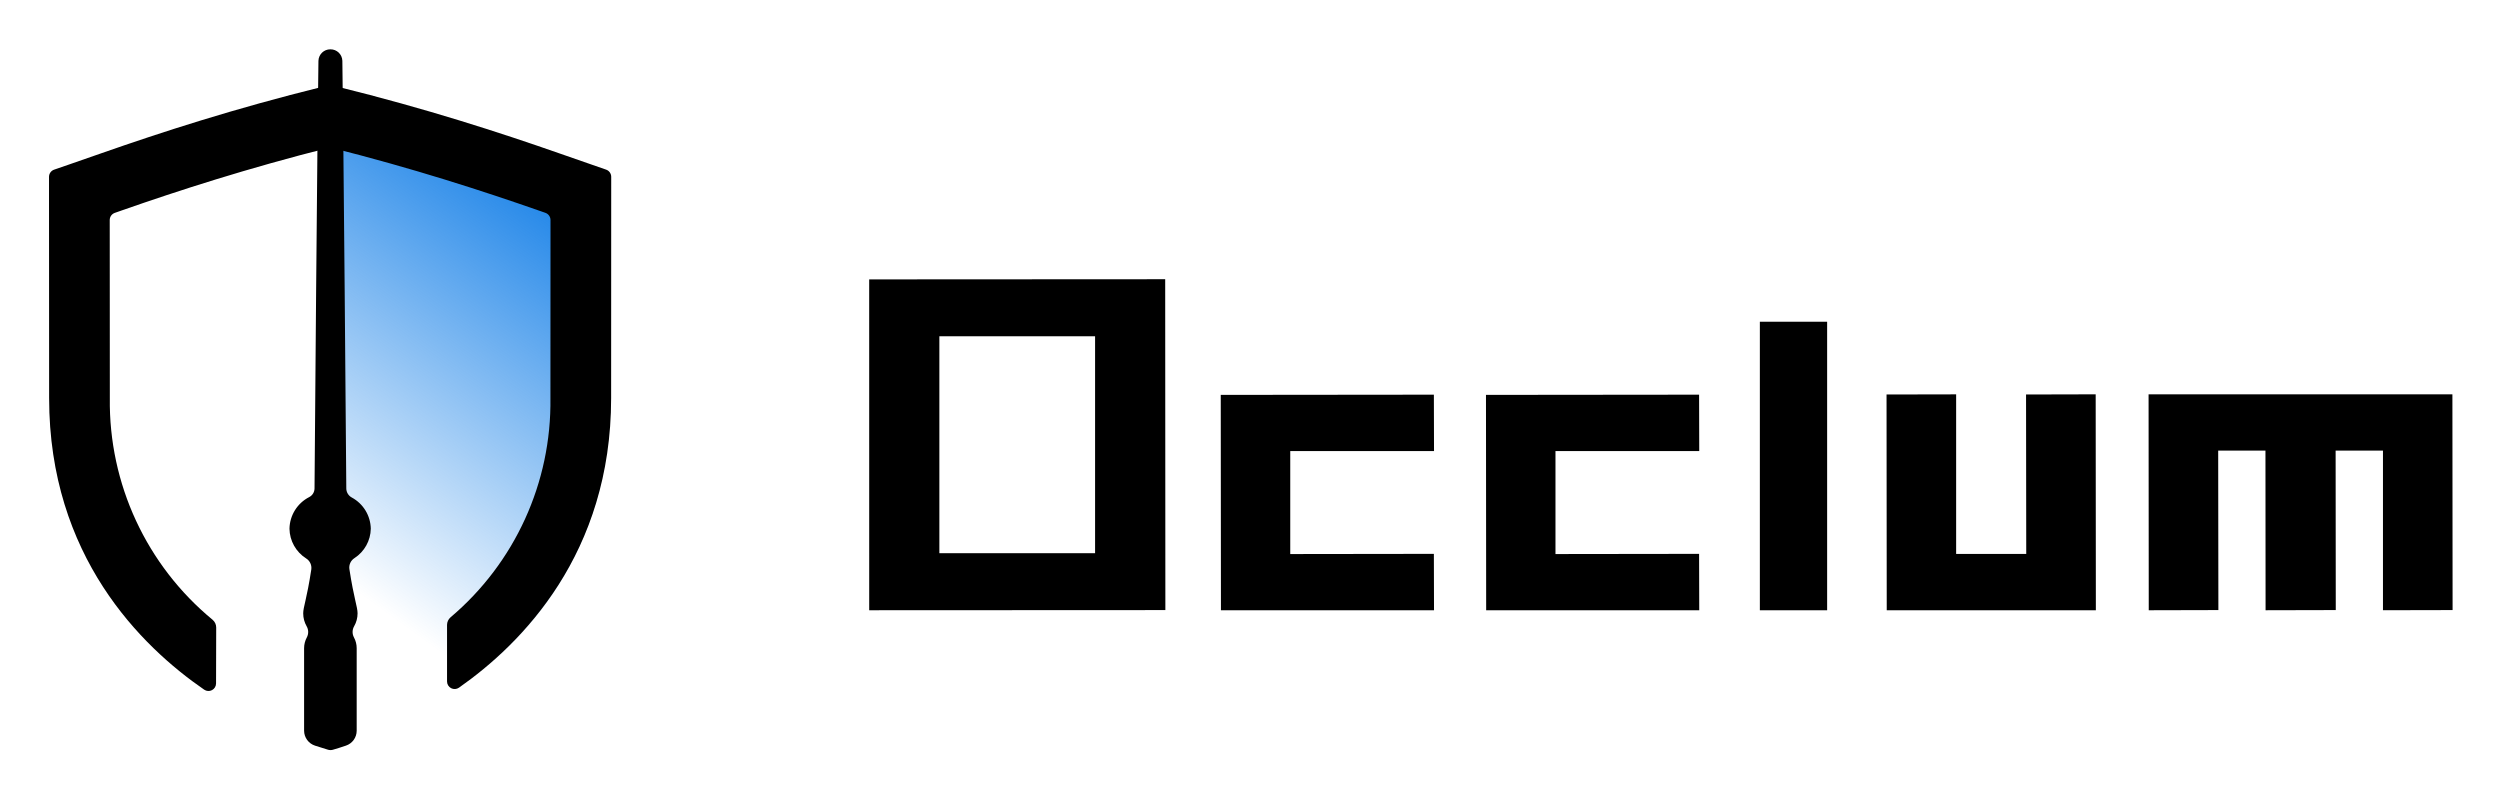 <svg xmlns="http://www.w3.org/2000/svg" role="img" viewBox="-6.78 -7.03 365.82 116.57"><path fill-opacity="0" d="M0 0h352v103H0z"/><defs><linearGradient id="a" x1="268.534" x2="311.323" y1="1505.908" y2="1446.883" gradientTransform="translate(-232.287 -1432.931)" gradientUnits="userSpaceOnUse"><stop offset="0" stop-color="#0074E5" stop-opacity="0"/><stop offset="1" stop-color="#0074E5"/></linearGradient></defs><path fill="url(#a)" d="M41.613 6.441l-.084.021.007 96.244.085.024c17.955-5.071 40.844-21.336 40.842-50.9 0-10.494.014-20.447.013-33.014C71.161 15.04 58.705 10.53 41.613 6.441z"/><path d="M79.669 17.012q-2.2-.76-4.478-1.559c-8.832-3.088-19.582-6.587-32.6-9.8l-1.066-.263-1.065.264C27.447 8.871 16.846 12.32 8.145 15.363l-.323.113q-2.26.79-4.437 1.545l-2.245.775c-.447.155-.747.576-.747 1.049v2.375c0 5.969 0 11.29.009 16.37 0 4.64.007 9.081.007 13.633 0 23.116 13.493 36.339 22.69 42.665.339.233.78.259 1.144.068.364-.192.593-.569.593-.981l.022-8.178c.001-.437-.192-.853-.526-1.135-9.676-7.971-15.209-19.904-15.04-32.439 0-4.554 0-9-.007-13.64 0-3.932-.006-8.007-.008-12.415 0-.472.298-.893.744-1.049l.733-.257.323-.113c8.274-2.893 18.362-6.163 30.448-9.205 12.1 3.044 22.329 6.362 30.73 9.3l.775.271c.446.156.745.577.745 1.049 0 4.408 0 8.483-.006 12.415 0 4.643-.005 9.086-.005 13.64.173 12.343-5.19 24.114-14.617 32.083-.325.281-.512.689-.512 1.119v8.266c0 .413.23.793.597.984.366.191.809.163 1.148-.074 9.192-6.444 22.268-19.616 22.267-42.378 0-4.553 0-8.993.005-13.634 0-5.081.007-10.4.006-16.37V18.84c0-.473-.3-.895-.747-1.049z"/><path d="M47.477 70.334c-.036-1.913-1.099-3.658-2.783-4.566-.481-.258-.787-.754-.8-1.3v-.011c0-1.487-.432-54.086-.577-62.589-.027-.944-.806-1.692-1.75-1.681-.945-.011-1.723.738-1.75 1.682-.144 8.5-.572 61.1-.572 62.588v.011c-.013.524-.311.999-.777 1.238-1.741.892-2.851 2.669-2.889 4.625.026 1.769.943 3.405 2.437 4.352.545.338.841.964.758 1.6-.667 4.406-1.186 5.494-1.186 6.444-.001.66.172 1.308.5 1.88.293.503.304 1.122.03 1.635-.262.485-.4 1.028-.4 1.579V99.9c.007 1.001.659 1.883 1.614 2.184.723.234 1.476.465 1.9.595.229.067.471.067.7 0q.943-.273 1.9-.6c.94-.309 1.576-1.185 1.581-2.174V87.818c0-.551-.137-1.094-.4-1.579-.274-.514-.263-1.133.03-1.636.328-.572.5-1.22.5-1.88 0-.954-.524-2.094-1.2-6.494-.083-.628.205-1.248.74-1.589 1.466-.947 2.363-2.561 2.394-4.306z"/><path d="M269.274 50.696l.028 31.569h30.6l-.025-31.594-10.189.025.028 23.333h-10.258V50.675zm82.829 31.545l-.028-31.569h-44.458l.025 31.594 10.189-.025-.028-23.333h6.916l.018 23.357 9.609-.023h.662l-.021-23.333h6.927v23.354zm-231.693.024l43.336-.022-.025-48.415-43.314.025zm10.265-40.092h22.786v31.749h-22.786zm79.985 8.58l.028 31.512h31.179l-.022-8.25-21.015.028V58.974h21.037l-.022-8.253zm-38.81 0l.028 31.512h31.179l-.022-8.25-21.015.028V58.974h21.037l-.022-8.253zm78.886-10.702h9.845v42.214h-9.845z"/></svg>